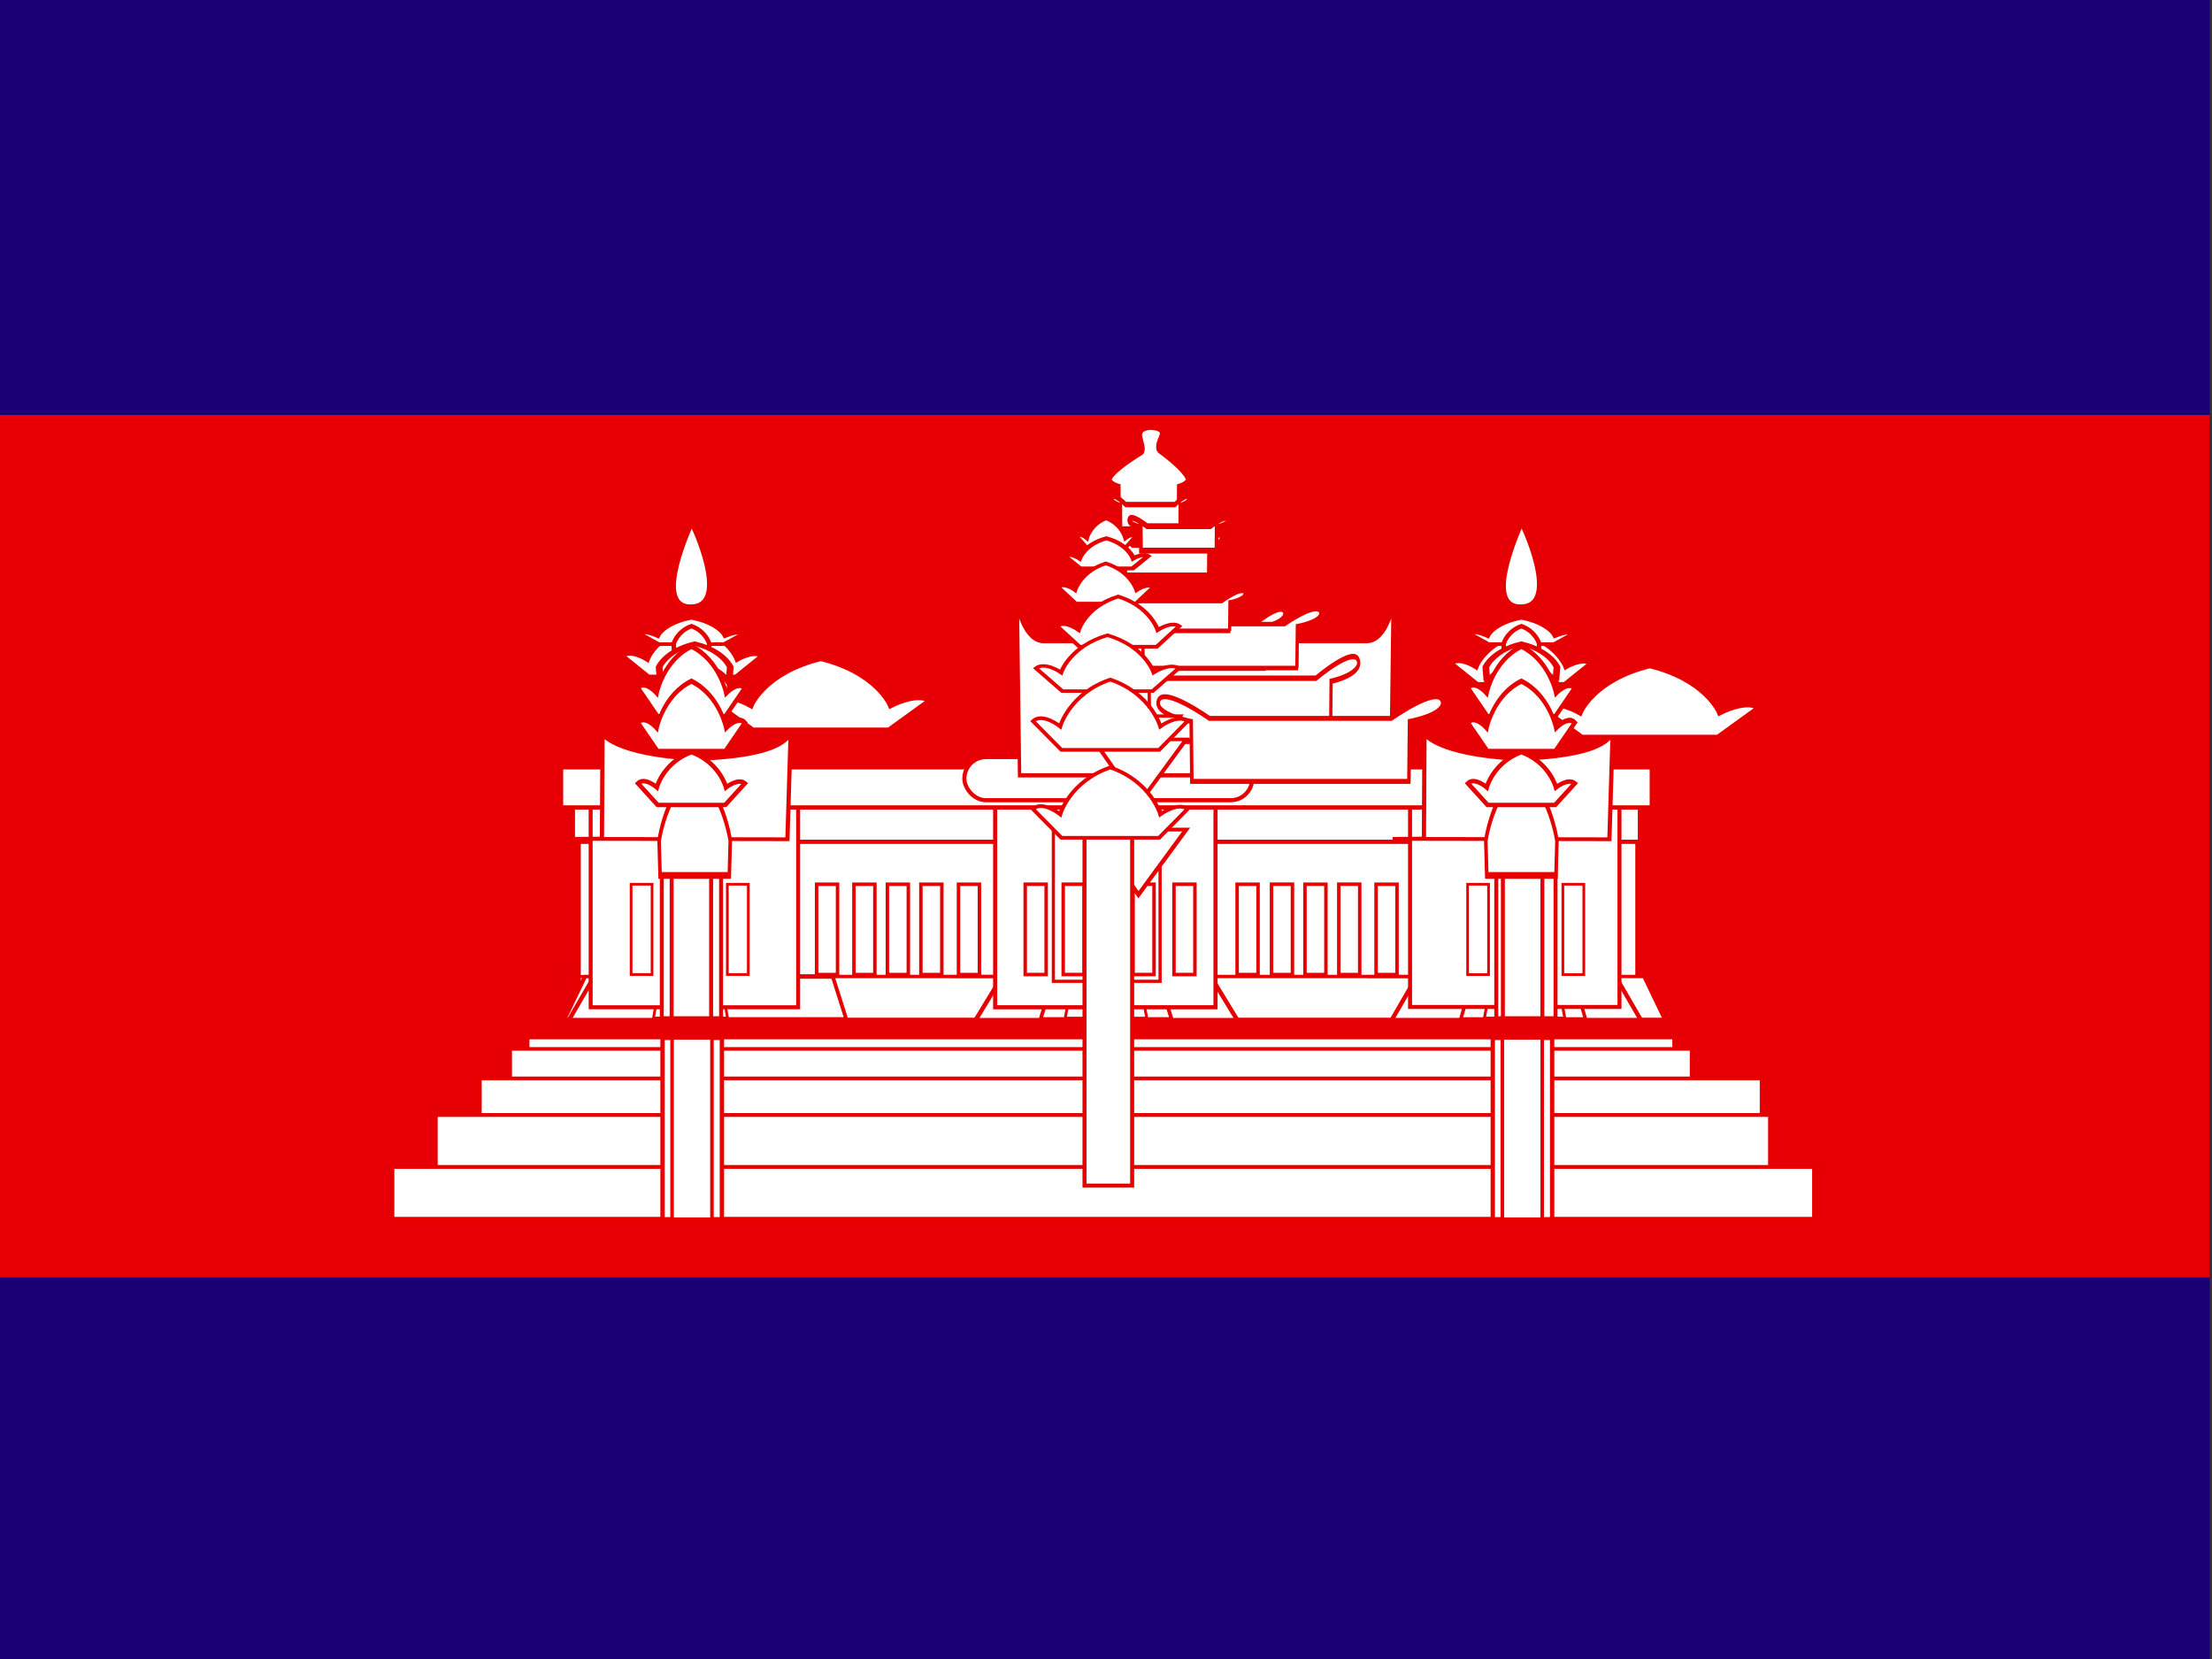 <svg xmlns="http://www.w3.org/2000/svg" height="480" width="640" version="1">
  <rect width="100%" height="100%" fill="#333333" stroke="none"/>
  <defs>
    <clipPath id="a">
      <path fill-opacity=".67" d="M-86.333 0h682.67v612h-682.67z"/>
    </clipPath>
  </defs>
  <g fill-rule="evenodd" clip-path="url(#a)" transform="translate(80) scale(.938)">
    <path fill="#1b0073" d="M-128 0h768v612h-768z"/>
    <path fill="#e60006" d="M-128 128h768v266h-768z"/>
    <g stroke="#e60000" fill="#fff">
      <path stroke-width="1.208" d="M93.261 248.066h326.473v62.63H93.261z"/>
      <path d="M220 280l-6 16h320l-6-16H220z" transform="matrix(1.061 0 0 .827 -138.286 69.641)" stroke-width="1.26"/>
      <path d="M246 280l-6 16h60l-6-16h-60z" transform="matrix(1.277 0 0 .827 37.621 69.642)" stroke-width="1.123"/>
      <path d="M246 280l-6 16h60l-6-16h-60z" transform="matrix(.642 0 0 .827 211.19 69.642)" stroke-width="1.62"/>
      <path d="M246 280l-6 16h60l-6-16h-60z" transform="matrix(.416 0 0 .827 272.668 69.642)" stroke-width="2.024"/>
      <path d="M246 280l-6 16h60l-6-16h-60z" transform="matrix(1.341 0 0 .827 -106.068 69.641)" stroke-width="1.098"/>
      <path stroke-width="1.307" d="M91.424 247.27h329.137v12.384H91.424z"/>
      <path stroke-width="1.229" d="M349.646 248.179h64.606v62.422h-64.606z"/>
      <path stroke-width=".831" d="M396.79 272.746h6.461v27.862h-6.46zM367.408 272.746h6.46v27.862h-6.46z"/>
      <path d="M246 280l-6 16h60l-6-16h-60z" transform="matrix(.674 0 0 .827 73.91 69.641)" stroke-width="1.664"/>
      <path d="M246 280l-6 16h60l-6-16h-60z" transform="matrix(.422 0 0 .827 141.926 69.641)" stroke-width="1.966"/>
      <path stroke-width="1.264" d="M221.676 248.066h67.968v62.63h-67.968z"/>
      <path stroke-width="1.073" d="M276.83 272.74h6.46v27.863h-6.46zM230.944 272.738h6.464v27.862h-6.464z"/>
      <path stroke-width=".98" d="M239.63 236.33h32.914v66.362h-32.913z"/>
      <path stroke-width="1.073" d="M264.219 272.739h6.46v27.862h-6.46zM242.666 272.74h6.466v27.862h-6.466z"/>
      <path d="M368.18 217.13l13.471 22.98 14.264-22.98H368.18z" transform="matrix(1.032 0 0 .874 -128 66.123)" stroke-width="1pt"/>
      <path stroke-width="1.217" d="M376.242 248.066h18.286v66.012h-18.286z"/>
      <path stroke-width="1.217" d="M378.286 248.066h12.178v66.012h-12.178z"/>
      <g>
        <path d="M246 280l-6 16h60l-6-16h-60z" transform="matrix(1.277 0 0 .827 -216.169 69.642)" stroke-width="1.123"/>
        <path d="M246 280l-6 16h60l-6-16h-60z" transform="matrix(.7 0 0 .827 -34.228 69.642)" stroke-width="1.637"/>
        <path d="M246 280l-6 16h60l-6-16h-60z" transform="matrix(.383 0 0 .827 24.297 69.642)" stroke-width="2.049"/>
        <path stroke-width="1.227" d="M96.906 248.066h63.998v62.63H96.906z"/>
        <path stroke-width=".831" d="M109.383 272.747h6.46V300.6h-6.46zM139.066 272.748h6.46V300.6h-6.46z"/>
        <path stroke-width="1.217" d="M118.847 248.066h18.286v66.012h-18.286z"/>
        <path stroke-width="1.217" d="M121.882 248.066h12.177v66.012h-12.177z"/>
      </g>
      <path stroke-width="1.32" d="M87.77 236.68h336.446v12.383H87.77z"/>
      <g>
        <path stroke-width="1pt" d="M187.6 328.66h406.26v17.6H187.6z" transform="matrix(1.08 0 0 .91 -166.977 60.86)"/>
        <path stroke-width="1.197" d="M226.26 284.81h327.6v17.6h-327.6z" transform="matrix(1.08 0 0 .91 -166.977 60.86)"/>
        <path stroke-width="1.216" d="M221.26 288.66h337.6v17.6h-337.6z" transform="matrix(1.08 0 0 .91 -166.977 60.86)"/>
        <path stroke-width="1pt" d="M187.6 328.66h406.26v17.6H187.6z" transform="matrix(1.08 0 0 .91 -166.977 60.86)"/>
        <path stroke-width="1.249" d="M212.6 298.66h366.26v17.6H212.6z" transform="matrix(1.08 0 0 .91 -166.977 60.86)"/>
        <path stroke-width="1.292" d="M200 311.06h381.26v17.6H200z" transform="matrix(1.08 0 0 .91 -166.977 60.86)"/>
        <g>
          <path stroke-width="1.373" d="M287.6 283.66h18.76v62.6H287.6z" transform="matrix(.976 0 0 .892 -161.623 67.166)"/>
          <path stroke-width="1.121" d="M290.62 283.66h12.6v62.6h-12.6z" transform="matrix(.976 0 0 .892 -161.623 67.166)"/>
        </g>
        <g>
          <path stroke-width="1.373" d="M287.6 283.66h18.76v62.6H287.6z" transform="matrix(.976 0 0 .892 94.47 67.166)"/>
          <path stroke-width="1.121" d="M290.62 283.66h12.6v62.6h-12.6z" transform="matrix(.976 0 0 .892 94.47 67.166)"/>
        </g>
      </g>
      <path stroke-width="1.24" d="M249.233 248.066h14.696v117.64h-14.696z"/>
      <g>
        <path d="M217.92 220.3l.184-36.916s3.362 7.236 29.612 8.821c24.749-.937 28.848-6.362 29.969-9.284l-1.026 37.616-68.64-.137z" transform="matrix(.974 0 0 .874 141.674 66.123)" stroke-width="1pt"/>
        <path d="M330.92 208.66l-18.42-20.46c6.141-6.303 17.643 3.789 17.643 3.789s6.14-23.486 32.467-33.334c26.316 9.849 32.466 33.334 32.466 33.334s11.403-9.092 17.644-3.789l-18.422 20.466h-63.167z" transform="matrix(.428 0 0 .31 228.667 146.27)" stroke-width="3.628"/>
        <path d="M330.92 208.66l-18.42-20.46c6.141-6.303 17.643 3.789 17.643 3.789s6.14-23.486 32.467-33.334c26.316 9.849 32.466 33.334 32.466 33.334s11.403-9.092 17.644-3.789l-18.422 20.466h-63.167z" transform="matrix(.666 0 0 .433 182.114 136.848)" stroke-width="2.616"/>
        <g>
          <path d="M0 280.62c.792 0 30.112 62.301 0 63.093-30.112.793 0-61.608 0-63.093z" transform="matrix(.407 0 0 .408 383.966 46.902)" stroke-width="3.383"/>
          <path d="M330.92 208.66l-18.42-20.46c6.141-6.303 17.643 3.789 17.643 3.789s6.14-23.486 32.467-33.334c26.316 9.849 32.466 33.334 32.466 33.334s11.403-9.092 17.644-3.789l-18.422 20.466h-63.167z" transform="matrix(.329 0 0 .163 264.684 164.67)" stroke-width="6.963"/>
          <path d="M330.92 208.66l-.878-16.666s6.14-23.486 32.467-33.334c26.316 9.849 32.466 33.334 32.466 33.334l-.878 16.666H330.92z" transform="matrix(.169 0 0 .163 322.73 167.278)" stroke-width="8.321"/>
          <path d="M330.92 208.66l-.878-16.666s6.14-23.486 32.467-33.334c26.316 9.849 32.466 33.334 32.466 33.334l-.878 16.666H330.92z" transform="matrix(.338 0 0 .217 261.461 164.106)" stroke-width="6.096"/>
          <path d="M330.92 208.66l-.878-16.666s6.14-23.486 32.467-33.334c26.316 9.849 32.466 33.334 32.466 33.334l-.878 16.666H330.92z" transform="matrix(.338 0 0 .217 261.461 169.623)" stroke-width="6.096"/>
          <path d="M330.92 208.66l-18.42-20.46c6.141-6.303 17.643 3.789 17.643 3.789s6.14-23.486 32.467-33.334c26.316 9.849 32.466 33.334 32.466 33.334s11.403-9.092 17.644-3.789l-18.422 20.466h-63.167z" transform="matrix(.329 0 0 .433 264.684 130.68)" stroke-width="3.661"/>
          <path d="M330.92 208.66l-18.42-20.46c6.141-6.303 17.643 3.789 17.643 3.789s6.14-23.486 32.467-33.334c26.316 9.849 32.466 33.334 32.466 33.334s11.403-9.092 17.644-3.789l-18.422 20.466h-63.167z" transform="matrix(.329 0 0 .433 264.684 141.416)" stroke-width="3.661"/>
          <path d="M330.92 208.66l-.878-16.666s6.14-23.486 32.467-33.334c26.316 9.849 32.466 33.334 32.466 33.334l-.878 16.666H330.92z" transform="matrix(.338 0 0 .642 261.461 136.069)" stroke-width="3.223"/>
          <path d="M330.92 208.66l-18.42-20.46c6.141-6.303 17.643 3.789 17.643 3.789s6.14-23.486 32.467-33.334c26.316 9.849 32.466 33.334 32.466 33.334s11.403-9.092 17.644-3.789l-18.422 20.466h-63.167z" transform="matrix(.329 0 0 .326 264.684 180.266)" stroke-width="4.216"/>
        </g>
      </g>
      <g>
        <path d="M330.92 208.66l-18.42-20.46c6.141-6.303 17.643 3.789 17.643 3.789s6.14-23.486 32.467-33.334c26.316 9.849 32.466 33.334 32.466 33.334s11.403-9.092 17.644-3.789l-18.422 20.466h-63.167z" transform="matrix(.428 0 0 .31 -26.964 143.968)" stroke-width="3.628"/>
        <path d="M330.92 208.66l-18.42-20.46c6.141-6.303 17.643 3.789 17.643 3.789s6.14-23.486 32.467-33.334c26.316 9.849 32.466 33.334 32.466 33.334s11.403-9.092 17.644-3.789l-18.422 20.466h-63.167z" transform="matrix(.666 0 0 .433 -73.607 134.634)" stroke-width="2.616"/>
        <path d="M217.92 220.3l.184-36.916s3.362 7.236 29.612 8.821c24.749-.937 28.848-6.362 29.969-9.284l-1.026 37.616-68.64-.137z" transform="matrix(.974 0 0 .874 -111.867 66.123)" stroke-width="1pt"/>
        <g>
          <path d="M0 280.62c.792 0 30.112 62.301 0 63.093-30.112.793 0-61.608 0-63.093z" transform="matrix(.407 0 0 .408 127.97 46.902)" stroke-width="3.383"/>
          <path d="M330.92 208.66l-18.42-20.46c6.141-6.303 17.643 3.789 17.643 3.789s6.14-23.486 32.467-33.334c26.316 9.849 32.466 33.334 32.466 33.334s11.403-9.092 17.644-3.789l-18.422 20.466h-63.167z" transform="matrix(.329 0 0 .163 8.688 164.67)" stroke-width="6.963"/>
          <path d="M330.92 208.66l-.878-16.666s6.14-23.486 32.467-33.334c26.316 9.849 32.466 33.334 32.466 33.334l-.878 16.666H330.92z" transform="matrix(.169 0 0 .163 66.734 167.278)" stroke-width="8.321"/>
          <path d="M330.92 208.66l-.878-16.666s6.14-23.486 32.467-33.334c26.316 9.849 32.466 33.334 32.466 33.334l-.878 16.666H330.92z" transform="matrix(.338 0 0 .217 6.466 164.106)" stroke-width="6.096"/>
          <path d="M330.92 208.66l-.878-16.666s6.14-23.486 32.467-33.334c26.316 9.849 32.466 33.334 32.466 33.334l-.878 16.666H330.92z" transform="matrix(.338 0 0 .217 6.466 169.623)" stroke-width="6.096"/>
          <path d="M330.92 208.66l-18.42-20.46c6.141-6.303 17.643 3.789 17.643 3.789s6.14-23.486 32.467-33.334c26.316 9.849 32.466 33.334 32.466 33.334s11.403-9.092 17.644-3.789l-18.422 20.466h-63.167z" transform="matrix(.329 0 0 .433 8.688 130.68)" stroke-width="3.661"/>
          <path d="M330.92 208.66l-18.42-20.46c6.141-6.303 17.643 3.789 17.643 3.789s6.14-23.486 32.467-33.334c26.316 9.849 32.466 33.334 32.466 33.334s11.403-9.092 17.644-3.789l-18.422 20.466h-63.167z" transform="matrix(.329 0 0 .433 8.688 141.416)" stroke-width="3.661"/>
          <path d="M330.92 208.66l-.878-16.666s6.14-23.486 32.467-33.334c26.316 9.849 32.466 33.334 32.466 33.334l-.878 16.666H330.92z" transform="matrix(.338 0 0 .642 6.466 136.069)" stroke-width="3.223"/>
          <path d="M330.92 208.66l-18.42-20.46c6.141-6.303 17.643 3.789 17.643 3.789s6.14-23.486 32.467-33.334c26.316 9.849 32.466 33.334 32.466 33.334s11.403-9.092 17.644-3.789l-18.422 20.466h-63.167z" transform="matrix(.329 0 0 .326 8.688 180.266)" stroke-width="4.216"/>
        </g>
      </g>
      <g transform="translate(-128) scale(1.032)">
        <rect ry="6.449" height="12.898" width="86.039" y="226.28" x="329.63" stroke-width="1.226"/>
        <path d="M363.24-212.6l1.093-66.693s-3.28 13.906-13.123 13.906H190.29c-9.843 0-13.124-13.906-13.124-13.906l1.093 66.693h174.98z" transform="matrix(.6 0 0 .76 239.17 393.31)" stroke-width="1.679"/>
        <path d="M610.49 70.219l.41-26.609s23.667-2.998 20.288-9.332c-3.27-6.333-31.604 7.986-31.604 7.986h-113.34s-28.336-14.32-31.604-7.986c-3.269 6.334 20.288 9.332 20.288 9.332l.408 26.609h136.16z" transform="matrix(.4 0 0 .674 194.88 174.23)" stroke-width="2.4"/>
        <path d="M610.49 70.219l.41-26.609s23.667-2.998 20.288-9.332c-3.27-6.333-31.604 7.986-31.604 7.986h-113.34s-28.336-14.32-31.604-7.986c-3.269 6.334 20.288 9.332 20.288 9.332l.408 26.609h136.16z" transform="matrix(.48 0 0 .674 169.46 186.23)" stroke-width="2.19"/>
        <path d="M610.49 70.219l.41-26.609s23.667-2.999 20.288-9.332c-3.27-6.333-27.29-18.36-61.81-31.08-24.29-6.906 31.26-26.346-21.07-27.709-48.02.767-6.42 23.318-21.07 28.618-38.84 11.81-69.33 23.838-72.6 30.171-3.27 6.334 20.29 9.332 20.29 9.332l.408 26.61h136.16z" transform="matrix(.13 0 0 .261 314.17 134.08)" stroke-width="6.247"/>
        <path d="M610.49 70.219l.41-26.609s23.667-2.998 20.288-9.332c-3.27-6.333-31.604 7.986-31.604 7.986h-113.34s-28.336-14.32-31.604-7.986c-3.269 6.334 20.288 9.332 20.288 9.332l.408 26.609h136.16z" transform="matrix(.283 0 0 .47 246.66 166.76)" stroke-width="3.162"/>
        <path d="M610.49 70.219l.41-26.609s23.667-2.998 20.288-9.332c-3.27-6.333-31.604 7.986-31.604 7.986h-113.34s-28.336-14.32-31.604-7.986c-3.269 6.334 20.288 9.332 20.288 9.332l.408 26.609h136.16z" transform="matrix(.34 0 0 .47 221.46 166.67)" stroke-width="2.877"/>
        <path d="M610.49 70.219l.41-26.609s23.667-2.998 20.288-9.332c-3.27-6.333-31.604 7.986-31.604 7.986h-113.34s-28.336-14.32-31.604-7.986c-3.269 6.334 20.288 9.332 20.288 9.332l.408 26.609h136.16z" transform="matrix(.183 0 0 .319 290.86 149.49)" stroke-width="4.766"/>
        <path d="M610.49 70.219l.41-26.609s23.667-2.998 20.288-9.332c-3.27-6.333-31.604 7.986-31.604 7.986h-113.34s-28.336-14.32-31.604-7.986c-3.269 6.334 20.288 9.332 20.288 9.332l.408 26.609h136.16z" transform="matrix(.22 0 0 .319 274.61 166.16)" stroke-width="4.341"/>
        <path d="M610.49 70.219l.41-26.609s23.667-2.998 20.288-9.332c-3.27-6.333-31.604 7.986-31.604 7.986h-113.34s-28.336-14.32-31.604-7.986c-3.269 6.334 20.288 9.332 20.288 9.332l.408 26.609h136.16z" transform="matrix(.13 0 0 .261 314.63 139.78)" stroke-width="6.247"/>
        <path d="M610.49 70.219l.41-26.609s23.667-2.998 20.288-9.332c-3.27-6.333-31.604 7.986-31.604 7.986h-113.34s-28.336-14.32-31.604-7.986c-3.269 6.334 20.288 9.332 20.288 9.332l.408 26.609h136.16z" transform="matrix(.167 0 0 .261 303.03 146.24)" stroke-width="6.702"/>
        <g>
          <path d="M330.92 208.66l-18.42-20.46c6.141-6.303 17.643 3.789 17.643 3.789s6.14-23.486 32.467-33.334c26.316 9.849 32.466 33.334 32.466 33.334s11.403-9.092 17.644-3.789l-18.422 20.466h-63.167z" transform="matrix(.177 0 0 .18 307.82 126.336)" stroke-width="6.444"/>
          <path d="M330.92 208.66l-18.42-20.46c6.141-6.303 17.643 3.789 17.643 3.789s6.14-23.486 32.467-33.334c26.316 9.849 32.466 33.334 32.466 33.334s11.403-9.092 17.644-3.789l-18.422 20.466h-63.167z" transform="matrix(.248 0 0 .18 282.14 132.336)" stroke-width="6.444"/>
          <path d="M330.92 208.66l-18.42-20.46c6.141-6.303 17.643 3.789 17.643 3.789s6.14-23.486 32.467-33.334c26.316 9.849 32.466 33.334 32.466 33.334s11.403-9.092 17.644-3.789l-18.422 20.466h-63.167z" transform="matrix(.283 0 0 .24 269.29 130.316)" stroke-width="4.41"/>
          <path d="M330.92 208.66l-18.42-20.46c6.141-6.303 17.643 3.789 17.643 3.789s6.14-23.486 32.467-33.334c26.316 9.849 32.466 33.334 32.466 33.334s11.403-9.092 17.644-3.789l-18.422 20.466h-63.167z" transform="matrix(.364 0 0 .3 243.6 130.697)" stroke-width="3.628"/>
          <path d="M368.18 217.13l13.471 22.98 14.264-22.98H368.18z" transform="matrix(.923 0 0 .674 28.619 67.664)" stroke-width="1.468"/>
          <path d="M330.92 208.66l-18.42-20.46c6.141-6.303 17.643 3.789 17.643 3.789s6.14-23.486 32.467-33.334c26.316 9.849 32.466 33.334 32.466 33.334s11.403-9.092 17.644-3.789l-18.422 20.466h-63.167z" transform="matrix(.426 0 0 .334 217.91 136.867)" stroke-width="3.061"/>
          <path d="M368.18 217.13l13.471 22.98 14.264-22.98H368.18z" transform="matrix(1 0 0 .847 0 37.089)" stroke-width="1.26"/>
          <path d="M330.92 208.66l-18.42-20.46c6.141-6.303 17.643 3.789 17.643 3.789s6.14-23.486 32.467-33.334c26.316 9.849 32.466 33.334 32.466 33.334s11.403-9.092 17.644-3.789l-18.422 20.466h-63.167z" transform="matrix(.461 0 0 .42 206.07 136.488)" stroke-width="2.616"/>
          <path d="M330.92 208.66l-18.42-20.46c6.141-6.303 17.643 3.789 17.643 3.789s6.14-23.486 32.467-33.334c26.316 9.849 32.466 33.334 32.466 33.334s11.403-9.092 17.644-3.789l-18.422 20.466h-63.167z" transform="matrix(.461 0 0 .42 206.07 162.762)" stroke-width="2.616"/>
        </g>
      </g>
      <g stroke-width="1.04">
        <path d="M166.6 272.743h6.46v27.862h-6.46zM188.432 272.74h6.46v27.863h-6.46zM178.11 272.74h6.461v27.862h-6.46zM296.306 272.742h6.461v27.862h-6.46zM339.17 272.74h6.46v27.862h-6.46zM317.238 272.739h6.46v27.862h-6.46zM306.917 272.738h6.46v27.862h-6.46zM327.669 272.738h6.46v27.862h-6.46zM210.364 272.742h6.46v27.862h-6.46zM198.763 272.74h6.46v27.862h-6.46z" stroke-width="1.073"/>
      </g>
    </g>
  </g>
</svg>

